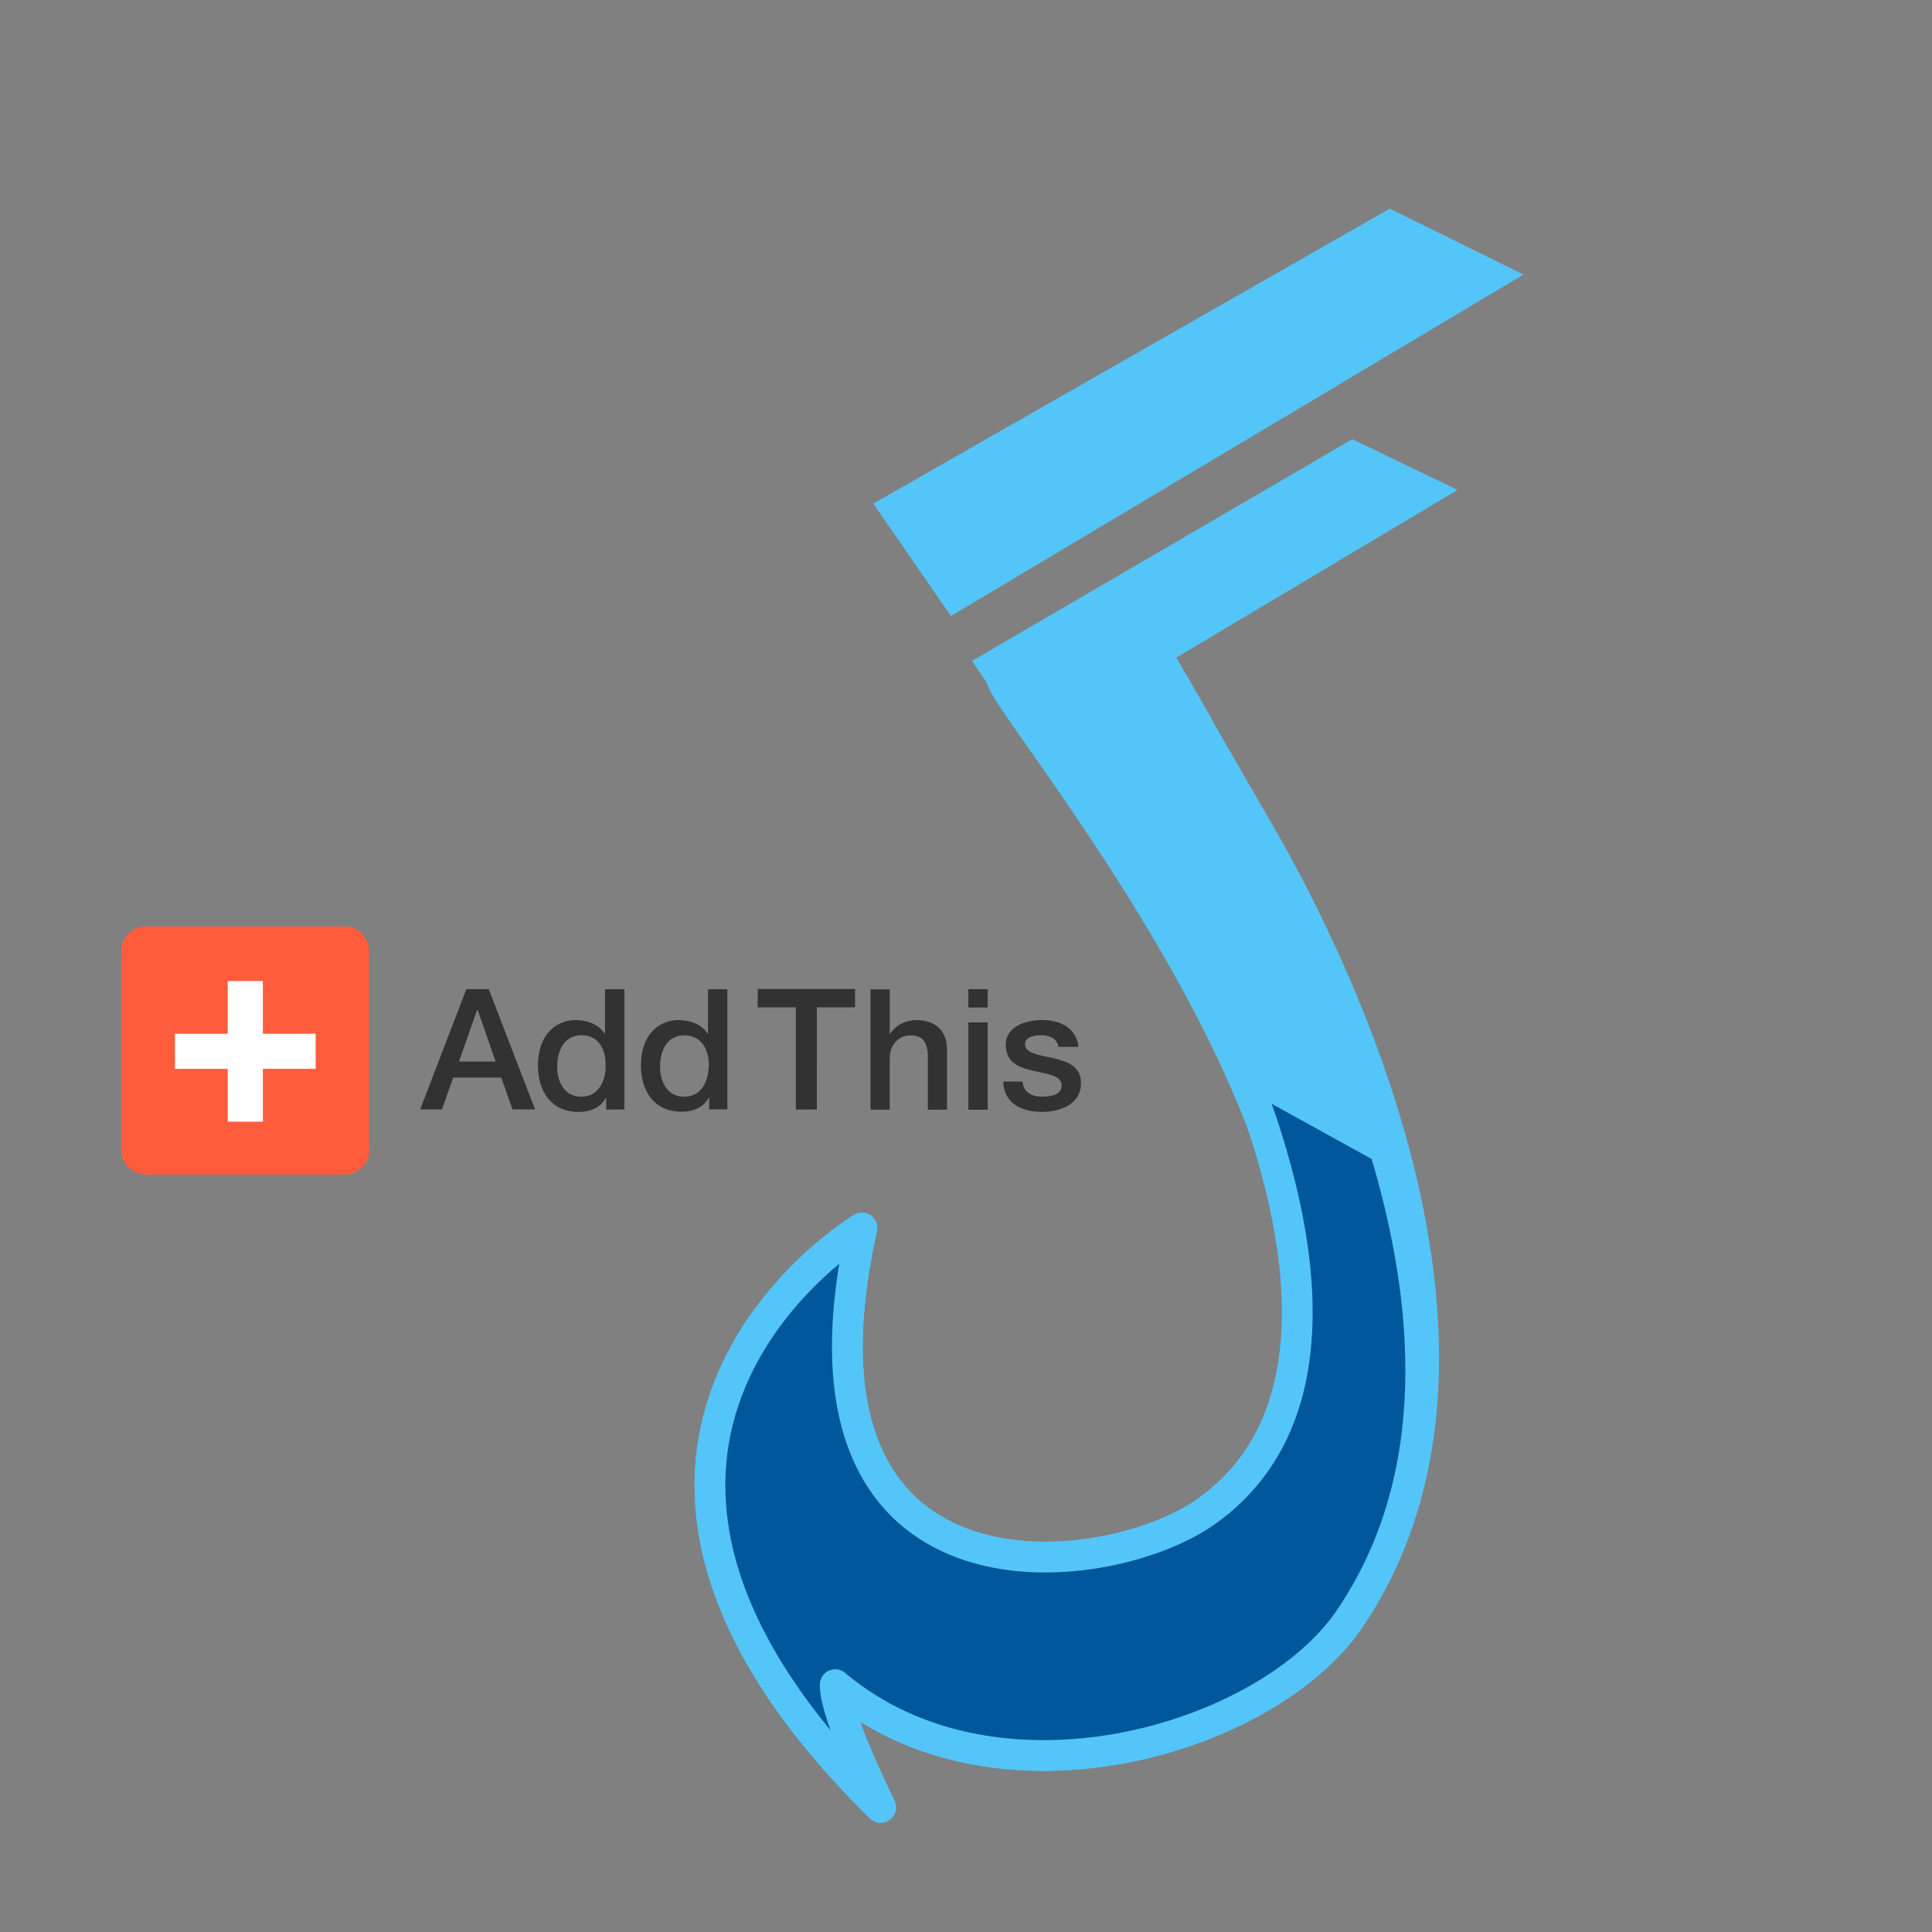 <svg xmlns="http://www.w3.org/2000/svg" width="1000" height="1000"  stroke="#000" stroke-linecap="round" stroke-linejoin="round" fill="#fff" fill-rule="evenodd"><rect width="100%" height="100%" fill="#808080" stroke="none"/><g stroke="#54c5f8" stroke-width="15.908"><path d="M698.308 838.231c106.596-156.12-40.277-396.372-51.111-415.133-62.093-107.524 10.656 17.576-63.07-109.614-35.137 20.923-15.382 11.365-65.507 38.334 7.747 23.478 261.135 320.481 105.56 430.647-52.488 37.166-223.27 55.665-178.061-146.841 0 0-183.209 110.145 9.696 299.863-25.471-52.254-23.504-63.531-23.504-63.531 83.567 70.481 223.572 28.425 266.006-33.718l-.008-.004z" fill="#54c5f8" fill-rule="nonzero"/><path d="M643.29 553.993l73.347 40.498c23.81 78.394 31.91 170.162-18.328 243.739l.008.004c-42.433 62.143-182.438 104.199-266.006 33.718 0 0-1.967 11.278 23.504 63.531-192.906-189.717-9.696-299.863-9.696-299.863-45.208 202.507 125.574 184.008 178.061 146.842 63.807-45.183 55.614-136.228 19.109-228.469z" fill="#01579b"/></g><path d="M496.156 332.132l36.92 53.454 221.345-132.007-54.451-26.259L503.059 342.127m-60.28-94.84l49.428 71.563L788.537 142.121l-69.186-34.16-267.33 152.707" fill="#54c5f8" stroke="none"/><g fill-rule="nonzero"><path d="M191.185 595.098c-.002 7.094-5.754 12.843-12.848 12.843H75.587c-7.103-.059-12.848-5.623-12.848-12.848V492.343a12.849 12.849 0 0 1 3.767-9.083c2.41-2.409 5.678-3.761 9.086-3.76h102.746c7.093 0 12.644 5.564 12.644 12.848v102.755z" stroke="none" fill="#ff5c3e"/><path d="M163.386 535.058h-27.315V507.747h-18.209v27.311H90.561v18.204h27.311v27.311h18.2v-27.351h27.311z" stroke="none"/><path d="M545.208 547.693l-6.813-1.475c-4.46-1.063-7.835-2.452-7.835-5.768 0-3.922 5.316-4.623 8.143-4.623 4.356 0 8.306 1.429 9.161 6.017h10.373c-1.222-10.025-9.6-13.866-18.842-13.866-8.143 0-18.837 3.054-18.837 12.907-.002 2.498.692 4.946 2.004 7.071 2.647 3.723 7.446 5.157 12.314 6.302 7.238 1.719 14.603 2.289 14.603 7.51.258 5.144-6.333 5.881-10.029 5.881-5.32 0-9.681-2.09-10.201-7.844h-9.943c.181 10.595 8.595 15.743 20.041 15.698 9.333 0 20.149-3.922 20.149-14.657.226-8.894-6.976-11.468-14.422-13.187m-292.096-35.68h-11.599l-23.899 62.271h11.251l5.849-16.48h24.854l5.845 16.48h11.685l-12.251-31.803zm-15.44 37.548l3.868-10.993 5.551-15.834h.262l9.333 26.772h-18.964zm75.621-14.476h-.172c-3.054-4.976-9.333-7.066-15.006-7.066-8.333 0-16.521 5.139-18.855 16.603-.46 2.265-.689 4.57-.683 6.881 0 13.458 6.876 24.053 21.19 24.067 5.673 0 11.341-2.18 13.956-7.329h.181v6.107h9.419v-62.294h-10.029v23.072zm.348 16.657c0 7.853-3.755 15.96-12.649 15.96-8.632 0-12.468-7.673-12.468-15.435 0-2.171.244-4.343.769-6.37 1.439-5.564 5.035-10.025 11.875-10.025 6.813 0 11.454 4.583 12.314 12.599.09.995.068 2.135.068 3.28m53.033-16.661h-.181c-3.054-4.976-9.333-7.066-15.001-7.066-9.577 0-19 6.777-19.489 22.049l-.045 1.344c0 13.459 6.876 24.053 21.19 24.067 5.668 0 11.332-2.18 13.956-7.329h.181v6.107h9.423V512.022h-10.029zm.335 17.173c-.158 7.691-3.927 15.444-12.667 15.444-8.595 0-12.472-7.672-12.472-15.435l.032-1.357c.371-7.691 3.818-14.992 12.667-14.992 7.673 0 12.599 6.017 12.599 15.743-.136.452-.253.452-.253.697M392.171 521.4h19.76v52.929h10.88V521.4h19.756v-9.5h-50.355zm82.049 6.628c-5.881 0-11.074 3.054-13.517 7.148h-.181v-23.072h-9.953v62.271h9.943v-26.6c0-6.628 4.271-11.862 10.857-11.862 5.845 0 8.595 3.149 8.876 10.115v28.346h9.953v-30.961c-.072-10.238-6.166-15.39-15.906-15.39m26.917-16.037h10.02v9.5h-10.02zm0 38.091v24.338h10.02v-45.239h-10.02z" stroke="none" fill="#323232"/></g></svg>